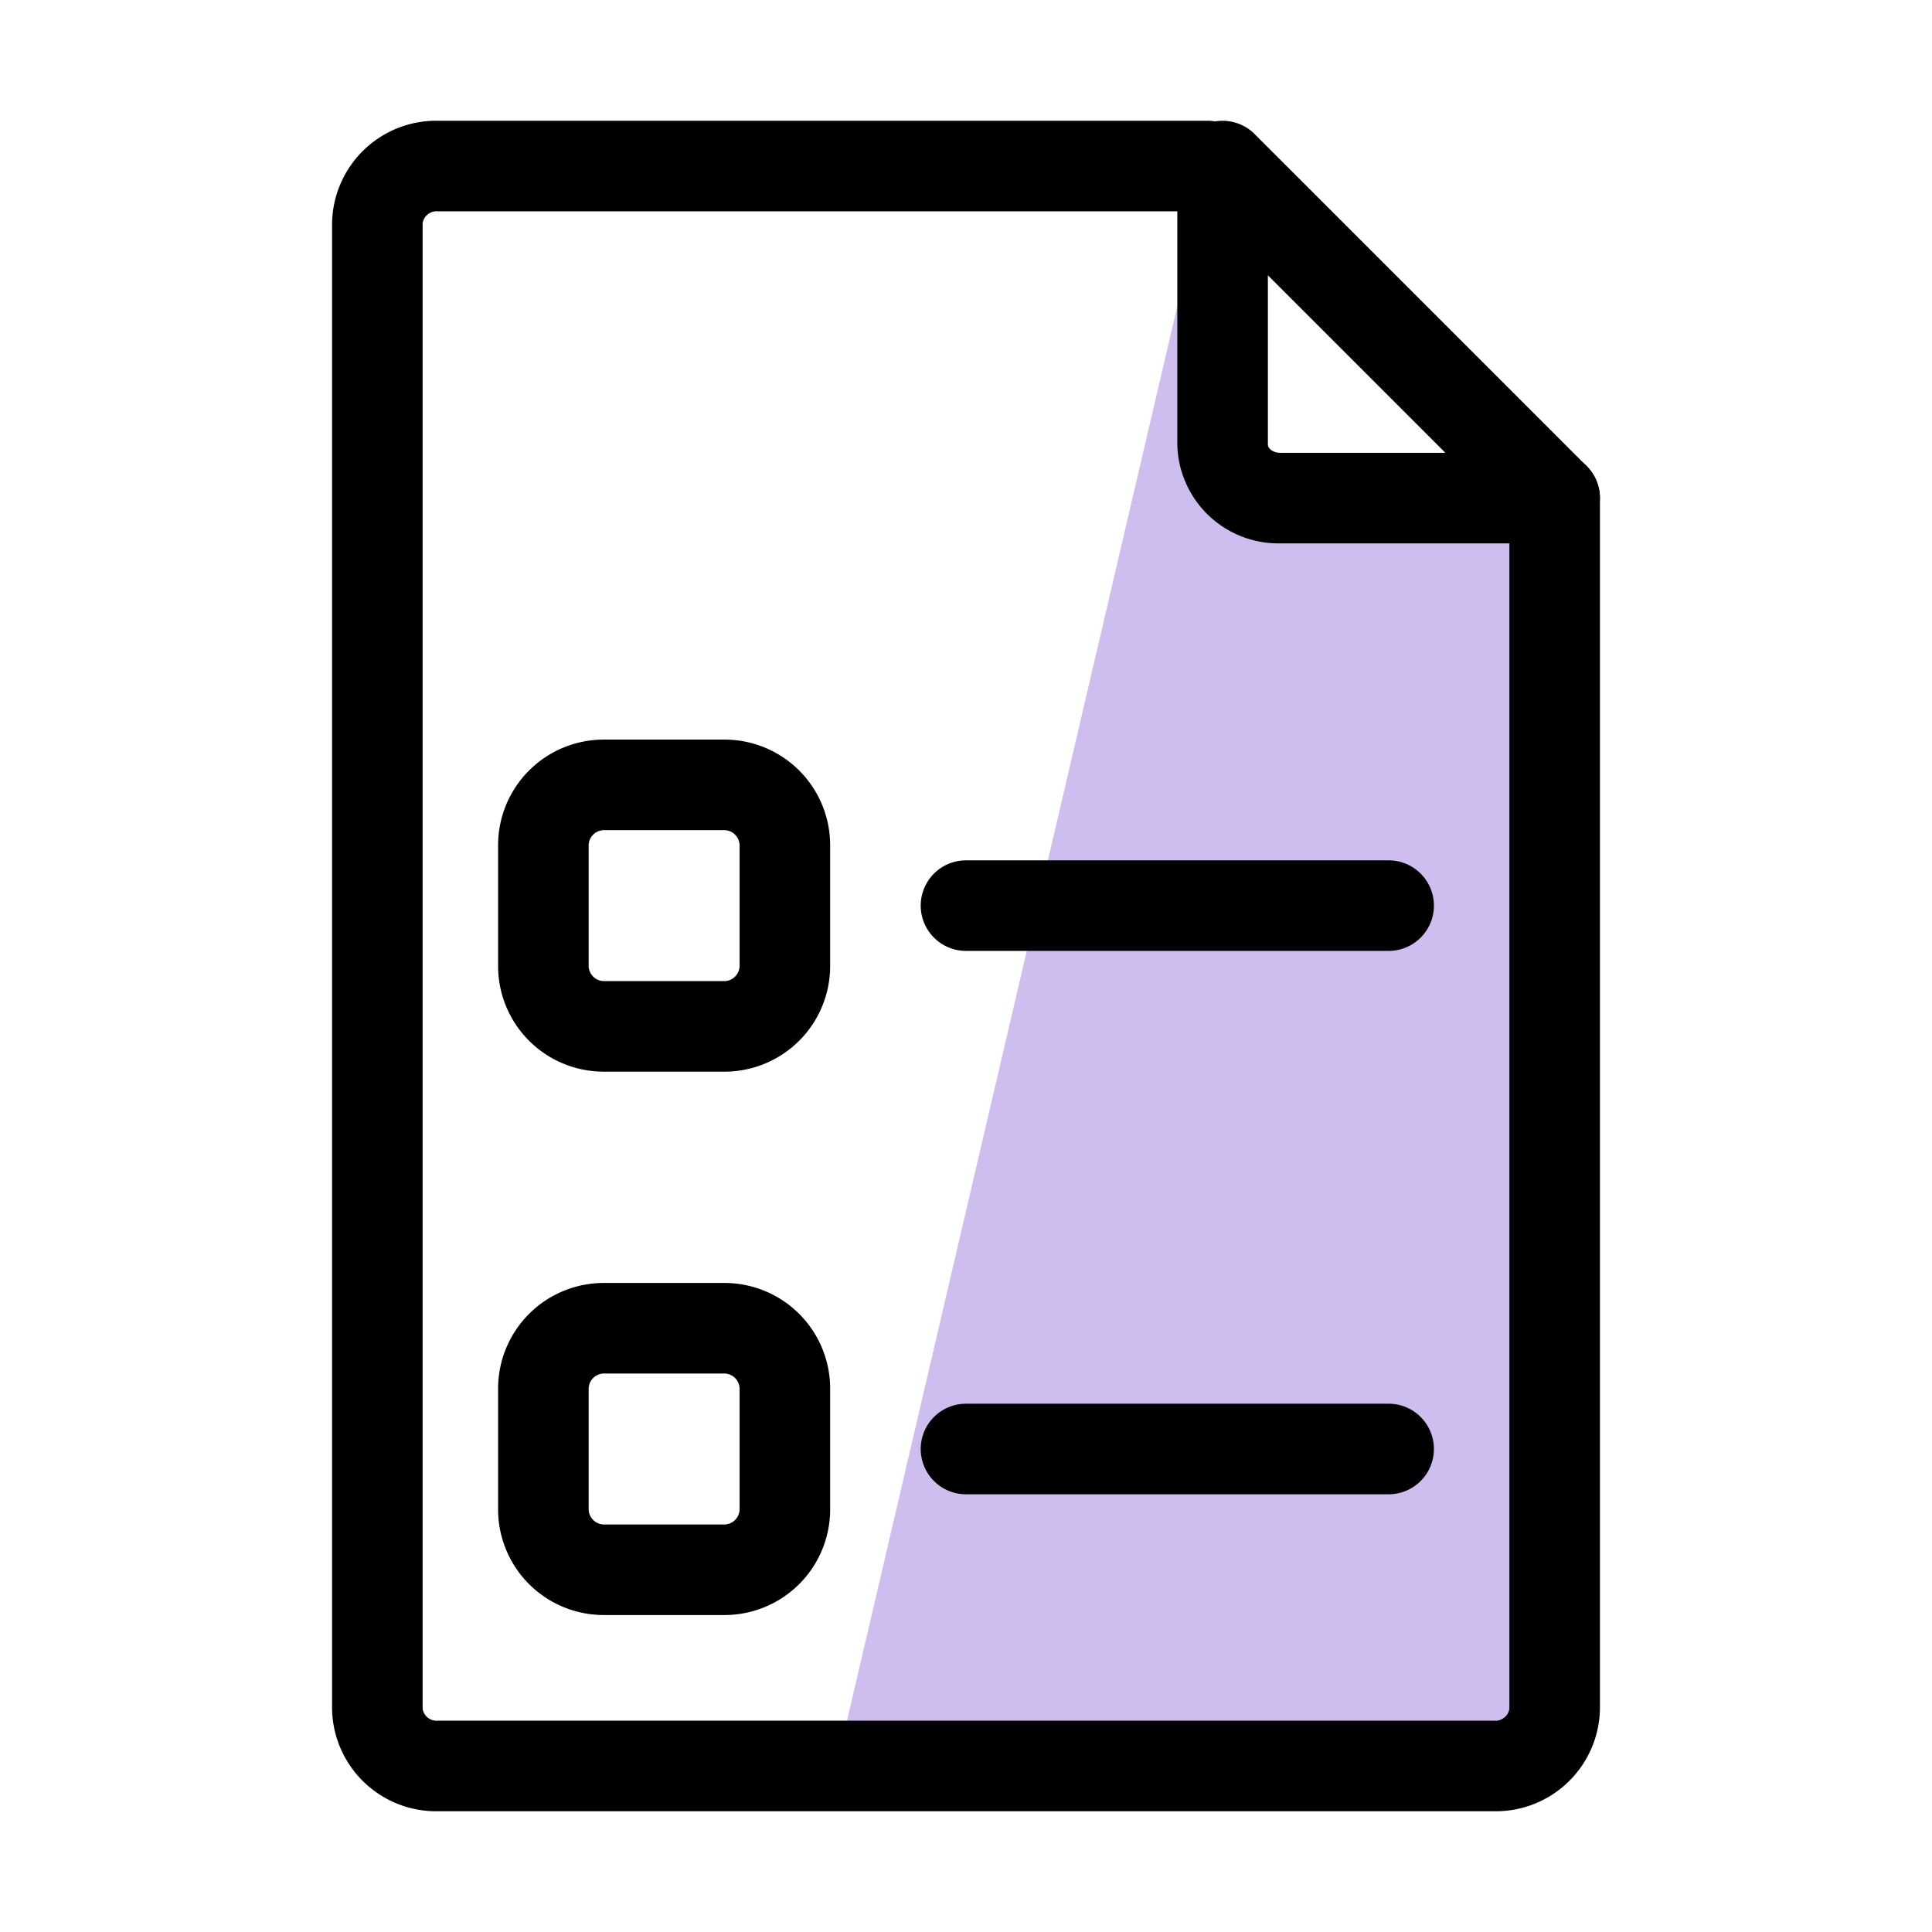 <svg id="Layer_1" data-name="Layer 1" xmlns="http://www.w3.org/2000/svg" viewBox="0 0 64 64"><defs><style>.cls-1{fill:#cebdef;}</style></defs><title>1_</title><polygon class="cls-1" points="51.5 16.33 40.31 16 39.89 6.33 27.89 57.72 51.5 57.72 51.5 16.33"/><path d="M49.5,60h-35A3.45,3.45,0,0,1,11,56.61V7.39A3.45,3.45,0,0,1,14.5,4H40a1.5,1.5,0,0,1,0,3H14.5a.47.47,0,0,0-.5.39V56.61a.47.47,0,0,0,.5.39h35a.47.47,0,0,0,.5-.39V16.5a1.5,1.5,0,0,1,3,0V56.61A3.45,3.45,0,0,1,49.5,60Z"/><path d="M51.5,18H42.41A3.35,3.35,0,0,1,39,14.73V5.5a1.5,1.5,0,0,1,2.56-1.06l11,11A1.5,1.5,0,0,1,51.5,18ZM42,9.12v5.61c0,.13.18.27.41.27h5.47Z"/><path d="M24,35.5H20A3.5,3.5,0,0,1,16.5,32V28A3.5,3.5,0,0,1,20,24.5h4A3.5,3.5,0,0,1,27.5,28v4A3.5,3.5,0,0,1,24,35.5Zm-4-8a.51.51,0,0,0-.5.5v4a.51.51,0,0,0,.5.5h4a.51.51,0,0,0,.5-.5V28a.51.51,0,0,0-.5-.5Z"/><path d="M24,53.5H20A3.5,3.5,0,0,1,16.5,50V46A3.5,3.5,0,0,1,20,42.5h4A3.5,3.5,0,0,1,27.5,46v4A3.5,3.5,0,0,1,24,53.5Zm-4-8a.51.51,0,0,0-.5.5v4a.51.51,0,0,0,.5.5h4a.51.51,0,0,0,.5-.5V46a.51.51,0,0,0-.5-.5Z"/><path d="M46,31.5H32a1.5,1.5,0,0,1,0-3H46a1.5,1.5,0,0,1,0,3Z"/><path d="M46,49.5H32a1.5,1.5,0,0,1,0-3H46a1.5,1.5,0,0,1,0,3Z"/></svg>